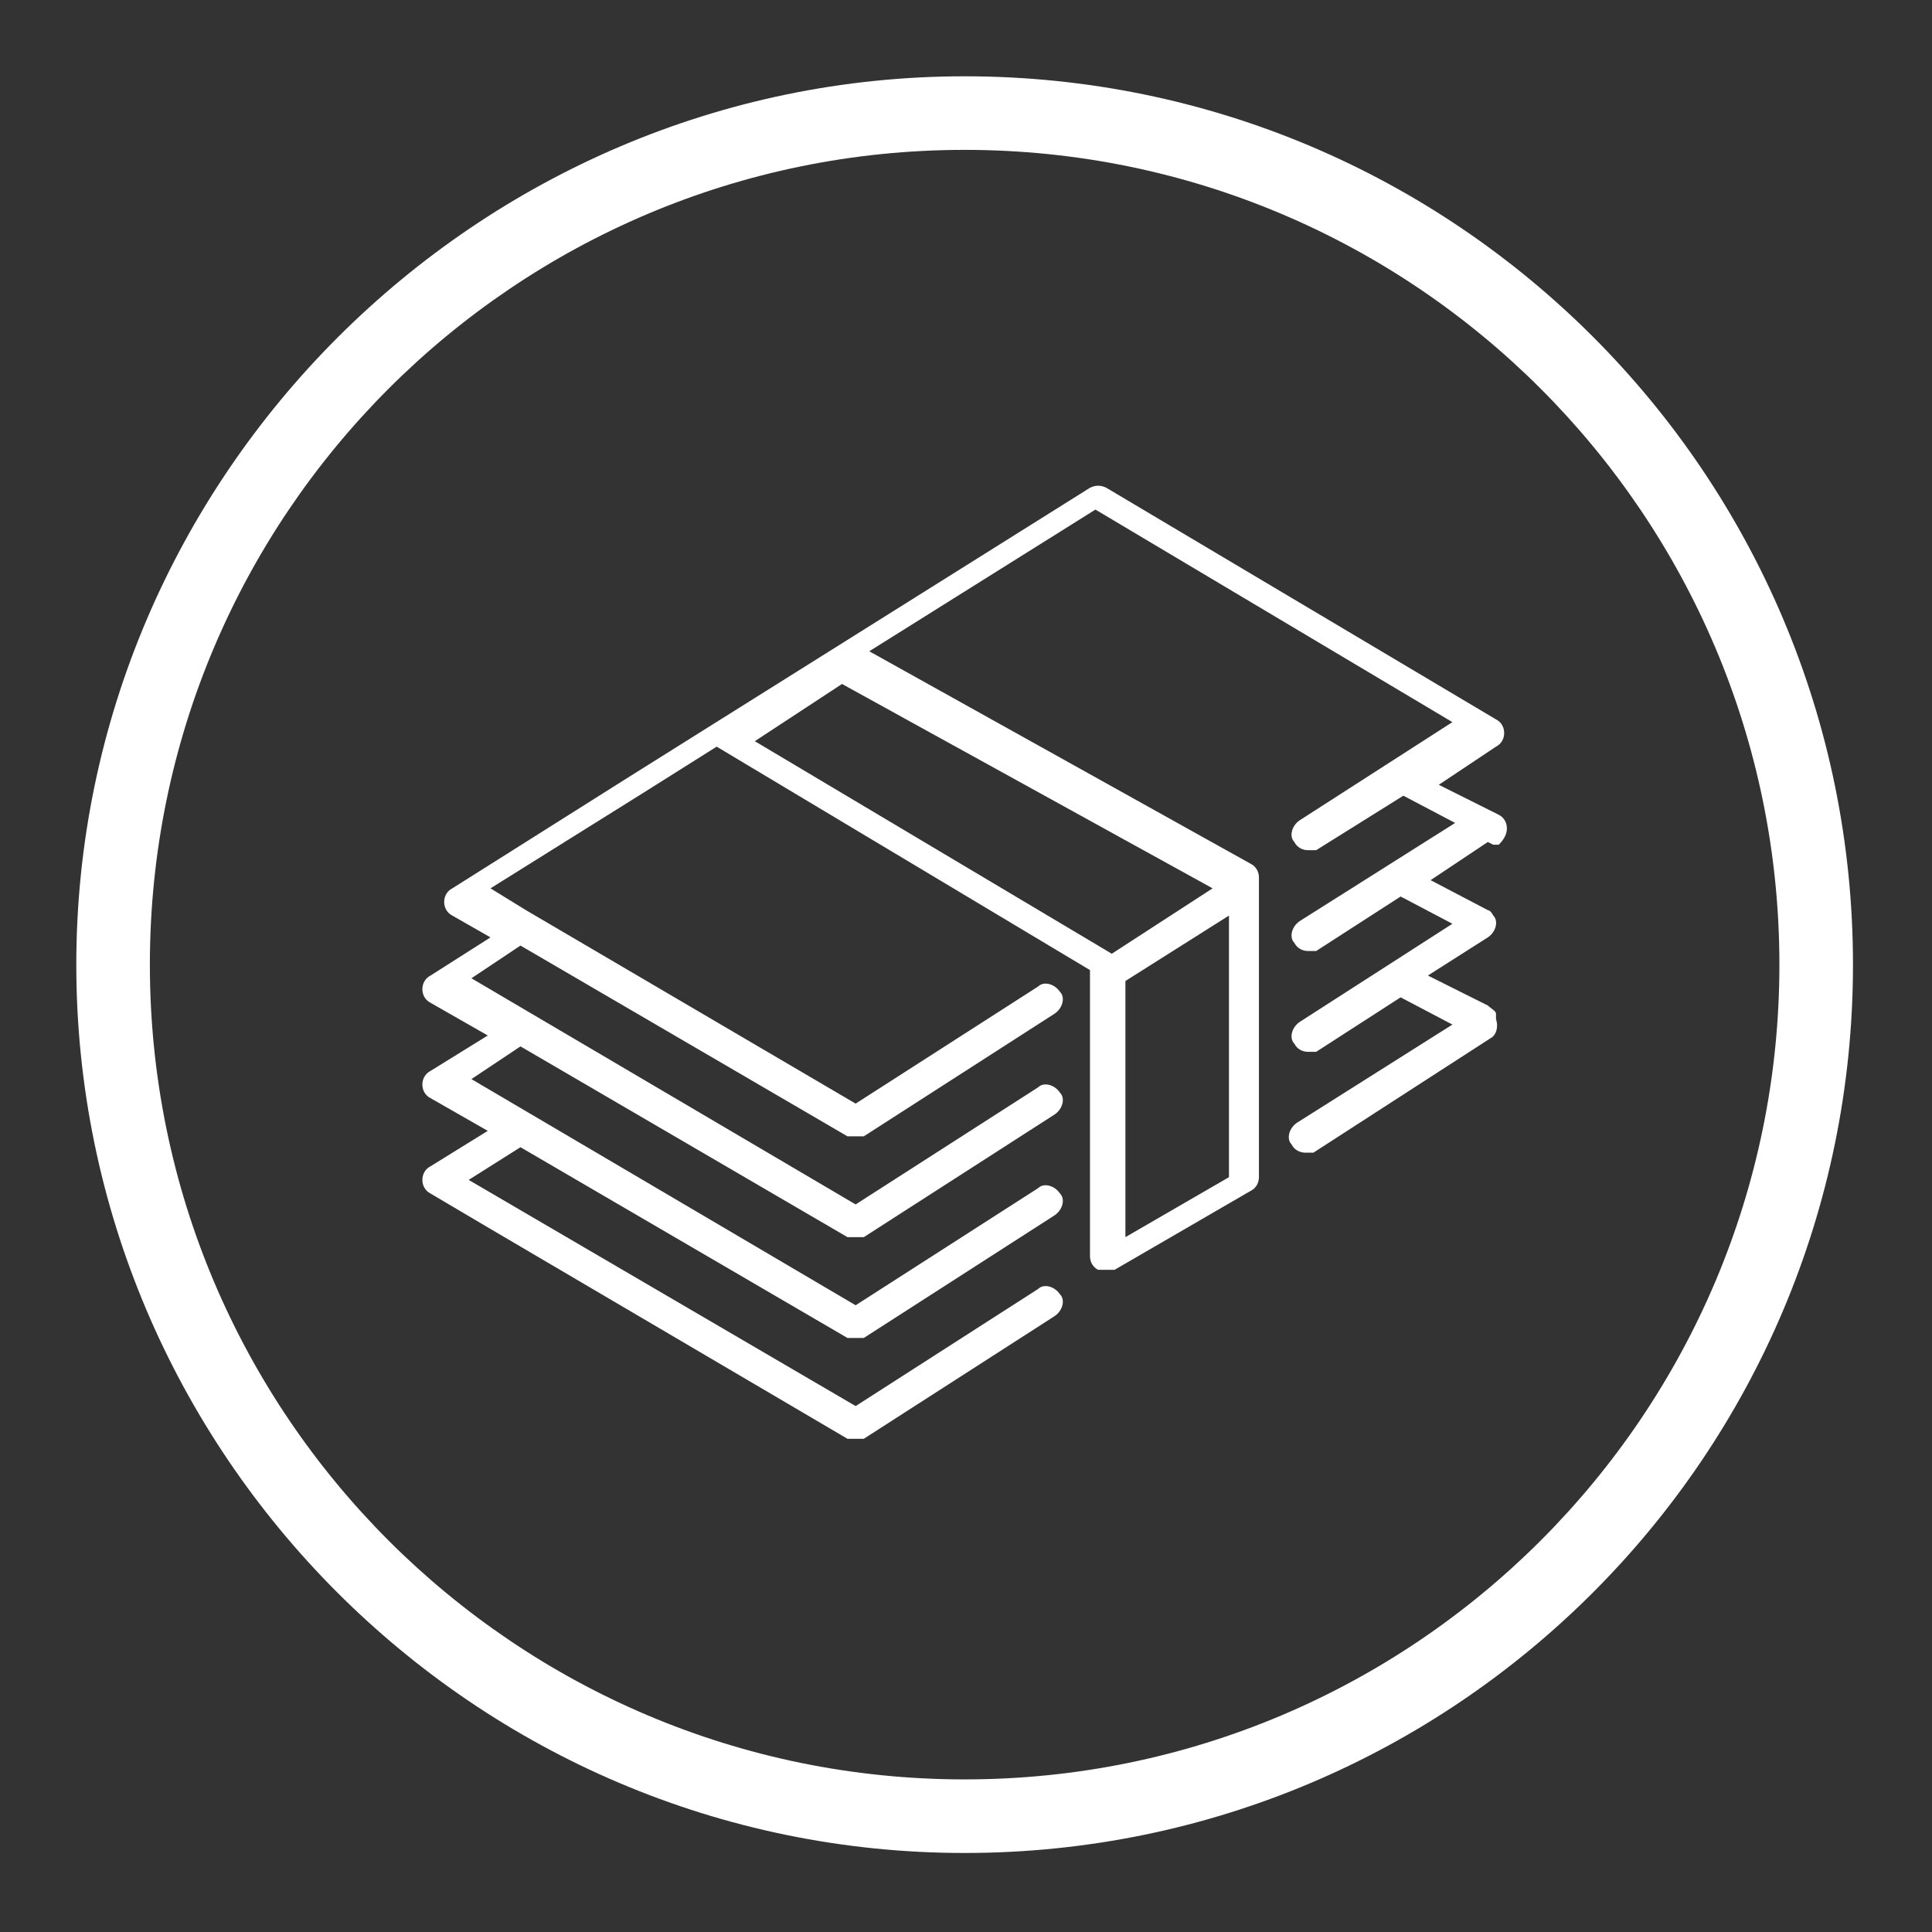 <?xml version="1.0" encoding="UTF-8"?>
<svg id="Layer_1" xmlns="http://www.w3.org/2000/svg" version="1.1" viewBox="0 0 70.9 70.9">
  <rect x="0" y="0" width="70.9" height="70.9" fill="#333333" stroke="none"/>
  <!-- Generator: Adobe Illustrator 29.0.0, SVG Export Plug-In . SVG Version: 2.1.0 Build 186)  -->
  <defs>
    <style>
      .st0 {
        fill: #fff;
      }
    </style>
  </defs>
  <path class="st0" d="M54.8,31h.2c.2-.2.3-.4.3-.6s-.1-.4-.3-.5l-2.2-1.1,2.1-1.4c.2-.1.3-.3.3-.5,0-.2-.1-.4-.3-.5l-14.3-8.5c-.2-.1-.4-.1-.6,0l-16.9,10.6-6.5,4.1c-.2.1-.3.3-.3.5,0,.2.1.4.3.5l1.4.8-2.2,1.4c-.2.1-.3.3-.3.5,0,.2.1.4.3.5l2.1,1.2-2.1,1.3c-.2.1-.3.3-.3.5,0,.2.1.4.3.5l2.1,1.2-2.1,1.3c-.2.1-.3.3-.3.5,0,.2.1.4.3.5l2.2,1.3s0,0,0,0l13.1,7.7c0,0,.2,0,.3,0s.2,0,.3,0l7-4.5c.3-.2.4-.6.2-.8-.2-.3-.6-.4-.8-.2l-6.7,4.3-14.2-8.3,1.9-1.2,12,7c0,0,.2,0,.3,0s.2,0,.3,0l7-4.5c.3-.2.4-.6.2-.8-.2-.3-.6-.4-.8-.2l-6.7,4.3-14.1-8.3,1.8-1.2,12,7c0,0,.2,0,.3,0s.2,0,.3,0l7-4.5c.3-.2.4-.6.2-.8-.2-.3-.6-.4-.8-.2l-6.7,4.3-14.1-8.3,1.8-1.2,12,7c0,0,.2,0,.3,0s.2,0,.3,0l7-4.5c.3-.2.4-.6.2-.8-.2-.3-.6-.4-.8-.2l-6.7,4.3-12.1-7.1s0,0,0,0l-1.3-.8,5.6-3.5,2.7-1.7,13.7,8.2v10.5c0,.2.1.4.3.5,0,0,.2,0,.3,0s.2,0,.3,0l5-2.9c.2-.1.3-.3.3-.5v-11c0-.2-.1-.4-.3-.5l-14-7.8,8.3-5.2,13.1,7.8-5.6,3.6c-.3.2-.4.6-.2.8.1.2.3.3.5.3s.2,0,.3,0l3.2-2,1.9,1-5.7,3.6c-.3.2-.4.6-.2.8.1.2.3.3.5.3s.2,0,.3,0l3.1-2,1.9,1-5.6,3.6c-.3.2-.4.6-.2.8.1.2.3.3.5.3s.2,0,.3,0l3.1-2,1.9,1-5.7,3.6c-.3.2-.4.6-.2.8.1.2.3.3.5.3s.2,0,.3,0l6.5-4.2c.2-.1.3-.4.2-.7,0,0,0-.1,0-.2,0-.1-.2-.2-.3-.3l-2.2-1.1,2.2-1.4c.3-.2.4-.6.2-.8,0,0-.1-.2-.2-.2,0,0,0,0,0,0l-2.1-1.1,2.1-1.4s0,0,0,0ZM45.1,43.2l-3.8,2.2v-9.4l3.8-2.4v9.6ZM44.5,32.6l-3.7,2.4-13.1-7.8,3.2-2.1,13.6,7.5Z"/>
  <path class="st0" d="M35.4,2.8C17.5,2.8,2.8,17.5,2.8,35.4s14.6,32.6,32.6,32.6,32.6-14.6,32.6-32.6S53.4,2.8,35.4,2.8ZM35.4,65.3c-16.5,0-29.9-13.4-29.9-29.9S18.9,5.5,35.4,5.5s29.9,13.4,29.9,29.9-13.4,29.9-29.9,29.9Z"/>
</svg>